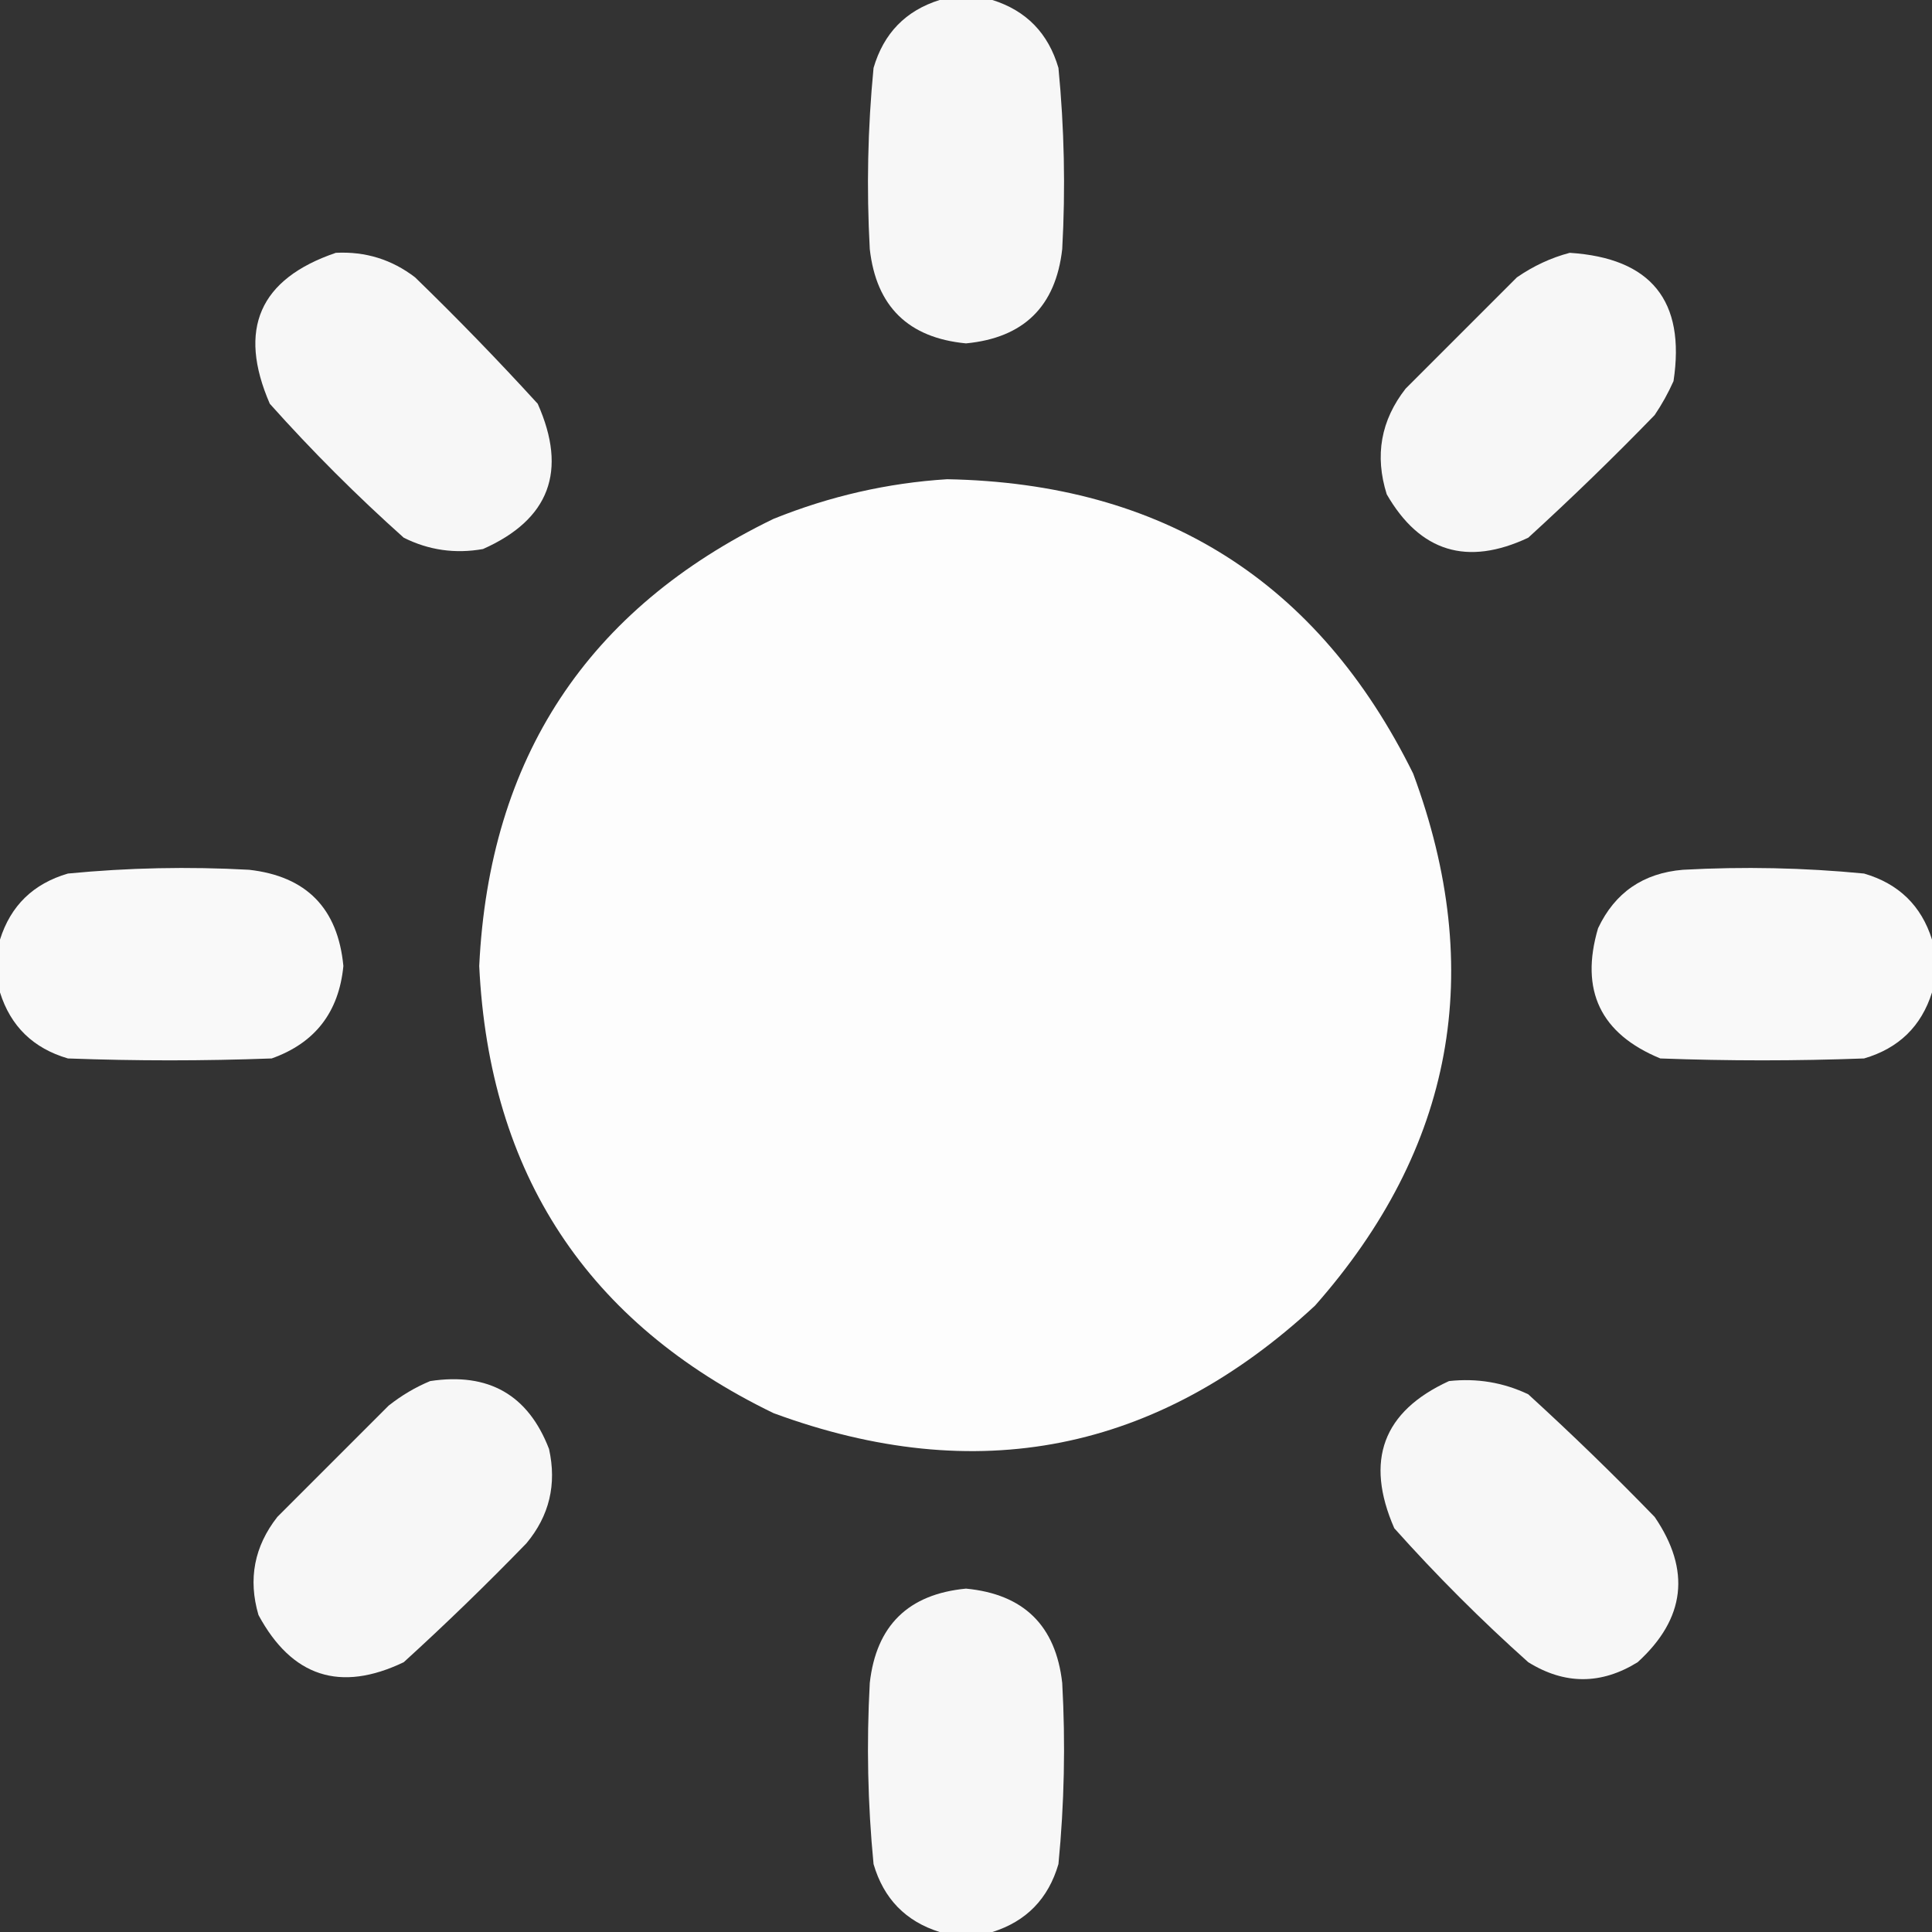 <?xml version="1.0" encoding="UTF-8"?>
<svg id="_Слой_2" data-name="Слой 2" xmlns="http://www.w3.org/2000/svg" width="512" height="512" viewBox="0 0 512 512">
  <rect x="0" y="0" width="512" height="512" fill="#333333" stroke="none"/>
  <defs>
    <style>
      .cls-1 {
        opacity: .97;
      }

      .cls-1, .cls-2, .cls-3, .cls-4, .cls-5 {
        fill: #fff;
        fill-rule: evenodd;
        isolation: isolate;
      }

      .cls-2 {
        opacity: .96;
      }

      .cls-3 {
        opacity: .96;
      }

      .cls-4 {
        opacity: .96;
      }

      .cls-5 {
        opacity: .99;
      }
    </style>
  </defs>
  <g id="_Слой_1-2" data-name="Слой 1">
    <path class="cls-3" d="M249,0h14c8.98,2.82,14.82,8.82,17.5,18,1.55,15.96,1.89,31.96,1,48-1.71,15.21-10.21,23.54-25.5,25-15.29-1.46-23.79-9.79-25.5-25-.88-16.04-.55-32.04,1-48,2.68-9.18,8.52-15.18,17.5-18Z"/>
    <path class="cls-4" d="M89,67c7.82-.4,14.82,1.76,21,6.5,11.2,10.86,22.03,22.03,32.5,33.5,7.94,17.85,3.11,30.68-14.5,38.5-7.37,1.31-14.37,.31-21-3-12.5-11.17-24.33-23-35.5-35.5-8.58-19.77-2.75-33.1,17.5-40Z"/>
    <path class="cls-2" d="M416,67c21.56,1.39,30.73,12.72,27.5,34-1.41,3.16-3.08,6.16-5,9-10.86,11.2-22.03,22.03-33.5,32.5-16.19,7.6-28.69,3.77-37.5-11.5-3.23-10.28-1.56-19.61,5-28,9.83-9.83,19.67-19.67,29.5-29.5,4.39-3.03,9.06-5.2,14-6.5Z"/>
    <path class="cls-5" d="M251,127c57.17,1.07,98.34,27.07,123.5,78,19.43,52.33,10.77,99.33-26,141-41.85,38.84-89.68,48.34-143.5,28.5-49.35-23.89-75.35-63.39-78-118.5,2.65-55.1,28.65-94.6,78-118.5,14.9-6.01,30.23-9.51,46-10.5Z"/>
    <path class="cls-1" d="M0,263v-14c2.82-8.98,8.82-14.82,18-17.5,15.96-1.55,31.96-1.88,48-1,15.21,1.71,23.54,10.21,25,25.5-1.2,12.26-7.53,20.42-19,24.5-18,.67-36,.67-54,0-9.18-2.68-15.18-8.52-18-17.5Z"/>
    <path class="cls-1" d="M512,249v14c-2.82,8.98-8.82,14.82-18,17.5-18,.67-36,.67-54,0-15.85-6.53-21.35-18.03-16.5-34.5,4.46-9.45,11.96-14.62,22.5-15.5,16.04-.88,32.04-.55,48,1,9.18,2.68,15.18,8.52,18,17.5Z"/>
    <path class="cls-4" d="M114,366c15.48-2.35,25.98,3.65,31.5,18,2.08,9.38,.08,17.72-6,25-10.53,10.86-21.36,21.36-32.5,31.5-16.82,8.06-29.66,3.89-38.5-12.5-2.79-9.52-1.12-18.19,5-26,9.83-9.83,19.67-19.67,29.5-29.5,3.43-2.71,7.1-4.88,11-6.5Z"/>
    <path class="cls-2" d="M384,366c7.38-.81,14.38,.36,21,3.5,11.47,10.47,22.64,21.3,33.5,32.5,9.65,14.13,8.15,26.96-4.5,38.5-9.68,5.99-19.35,5.99-29,0-12.5-11.17-24.33-23-35.5-35.5-7.85-17.97-3.02-30.97,14.5-39Z"/>
    <path class="cls-3" d="M263,512h-14c-8.98-2.82-14.82-8.82-17.5-18-1.55-15.96-1.88-31.96-1-48,1.71-15.21,10.21-23.54,25.5-25,15.29,1.46,23.79,9.79,25.5,25,.89,16.04,.55,32.04-1,48-2.68,9.18-8.52,15.18-17.5,18Z"/>
  </g>
</svg>